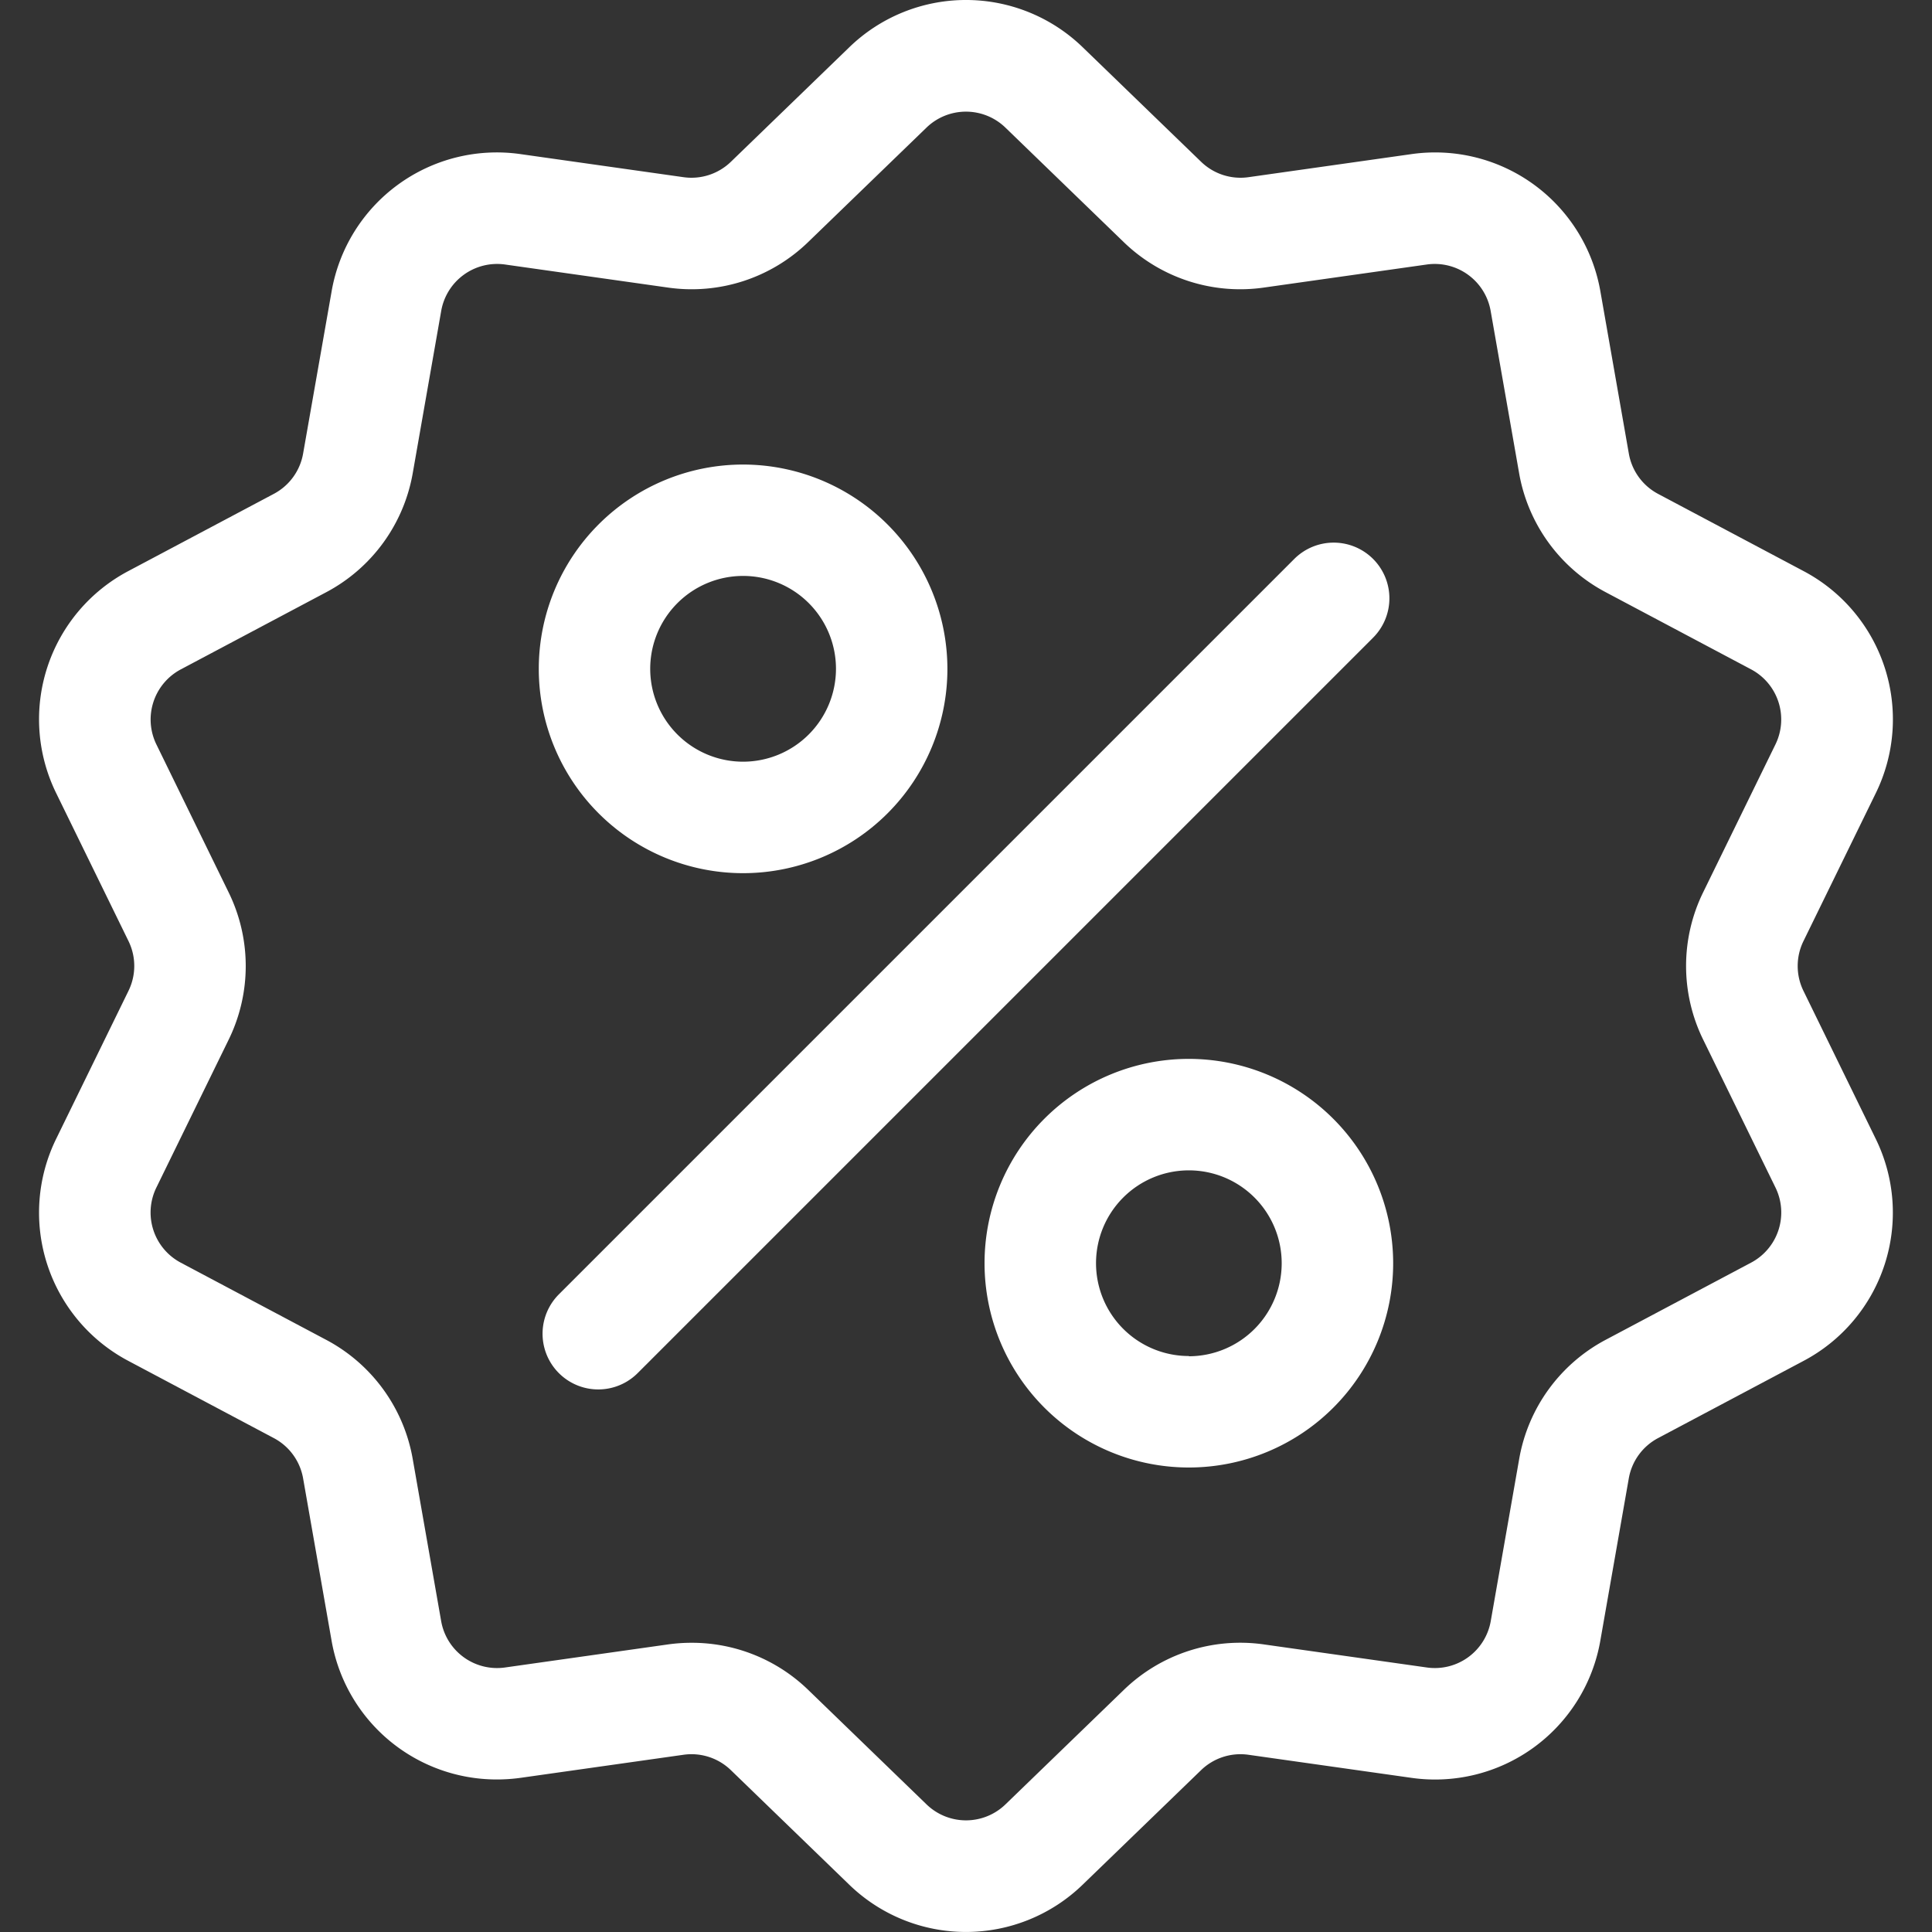 <svg xmlns="http://www.w3.org/2000/svg" xmlns:xlink="http://www.w3.org/1999/xlink" width="40" height="40" viewBox="0 0 40 40"><rect x="0" y="0" width="40" height="40" fill="#333333" stroke="none"/><defs><style>.a{fill:#fff;}.b{clip-path:url(#a);}</style><clipPath id="a"><rect class="a" width="40" height="40" transform="translate(1612 287)"/></clipPath></defs><g class="b" transform="translate(-1612 -287)"><g transform="translate(1612.809 287)"><g transform="translate(0)"><path class="a" d="M37.644,20.518a1.172,1.172,0,0,1,0-1.036l1.492-3.052a3.472,3.472,0,0,0-1.5-4.611l-3-1.592a1.172,1.172,0,0,1-.609-.838L33.44,6.042a3.473,3.473,0,0,0-3.922-2.85l-3.363.476a1.172,1.172,0,0,1-.985-.32L22.728.986a3.472,3.472,0,0,0-4.848,0L15.438,3.348a1.173,1.173,0,0,1-.985.32l-3.363-.476a3.472,3.472,0,0,0-3.922,2.85L6.58,9.388a1.172,1.172,0,0,1-.609.838l-3,1.592a3.472,3.472,0,0,0-1.5,4.611l1.492,3.052a1.172,1.172,0,0,1,0,1.036L1.471,23.57a3.472,3.472,0,0,0,1.5,4.611l3,1.592a1.172,1.172,0,0,1,.609.838l.587,3.346a3.47,3.47,0,0,0,3.423,2.885,3.567,3.567,0,0,0,.5-.035l3.363-.476a1.172,1.172,0,0,1,.985.32l2.441,2.362a3.472,3.472,0,0,0,4.848,0l2.442-2.362a1.173,1.173,0,0,1,.985-.32l3.363.476a3.472,3.472,0,0,0,3.922-2.85l.587-3.346a1.172,1.172,0,0,1,.609-.838l3-1.592a3.472,3.472,0,0,0,1.5-4.611Zm-1.088,5.625-3,1.592a3.465,3.465,0,0,0-1.8,2.478l-.587,3.346a1.175,1.175,0,0,1-1.327.964l-3.363-.476a3.464,3.464,0,0,0-2.913.946l-2.442,2.362a1.175,1.175,0,0,1-1.64,0l-2.441-2.362a3.461,3.461,0,0,0-2.416-.981,3.541,3.541,0,0,0-.5.035l-3.363.476a1.175,1.175,0,0,1-1.327-.964l-.587-3.346a3.464,3.464,0,0,0-1.8-2.477l-3-1.592a1.175,1.175,0,0,1-.507-1.56l1.492-3.052a3.465,3.465,0,0,0,0-3.062L3.544,15.417a1.175,1.175,0,0,1,.507-1.56l3-1.592a3.465,3.465,0,0,0,1.8-2.478l.587-3.346a1.175,1.175,0,0,1,1.327-.964l3.363.476a3.464,3.464,0,0,0,2.913-.946l2.442-2.362a1.175,1.175,0,0,1,1.64,0l2.441,2.362a3.464,3.464,0,0,0,2.913.946l3.363-.476a1.175,1.175,0,0,1,1.327.964l.587,3.346a3.464,3.464,0,0,0,1.8,2.477l3,1.592a1.175,1.175,0,0,1,.507,1.56l-1.492,3.052a3.465,3.465,0,0,0,0,3.062l1.492,3.052A1.175,1.175,0,0,1,36.556,26.143Z" transform="translate(-1.113 0)"/></g><g transform="translate(10.424 11.234)"><path class="a" d="M32.641,15.784a1.154,1.154,0,0,0-1.631,0L15.784,31.01a1.153,1.153,0,1,0,1.631,1.631L32.641,17.415A1.153,1.153,0,0,0,32.641,15.784Z" transform="translate(-15.446 -15.446)"/></g><g transform="translate(10.347 9.618)"><path class="a" d="M19.569,13.225a4.23,4.23,0,1,0,4.23,4.23A4.234,4.234,0,0,0,19.569,13.225Zm0,6.152a1.923,1.923,0,1,1,1.923-1.923A1.925,1.925,0,0,1,19.569,19.377Z" transform="translate(-15.34 -13.225)"/></g><g transform="translate(19.575 21.923)"><path class="a" d="M32.258,30.143a4.23,4.23,0,1,0,4.23,4.23A4.234,4.234,0,0,0,32.258,30.143Zm0,6.152a1.922,1.922,0,1,1,1.922-1.922A1.925,1.925,0,0,1,32.258,36.3Z" transform="translate(-28.028 -30.143)"/></g></g></g></svg>